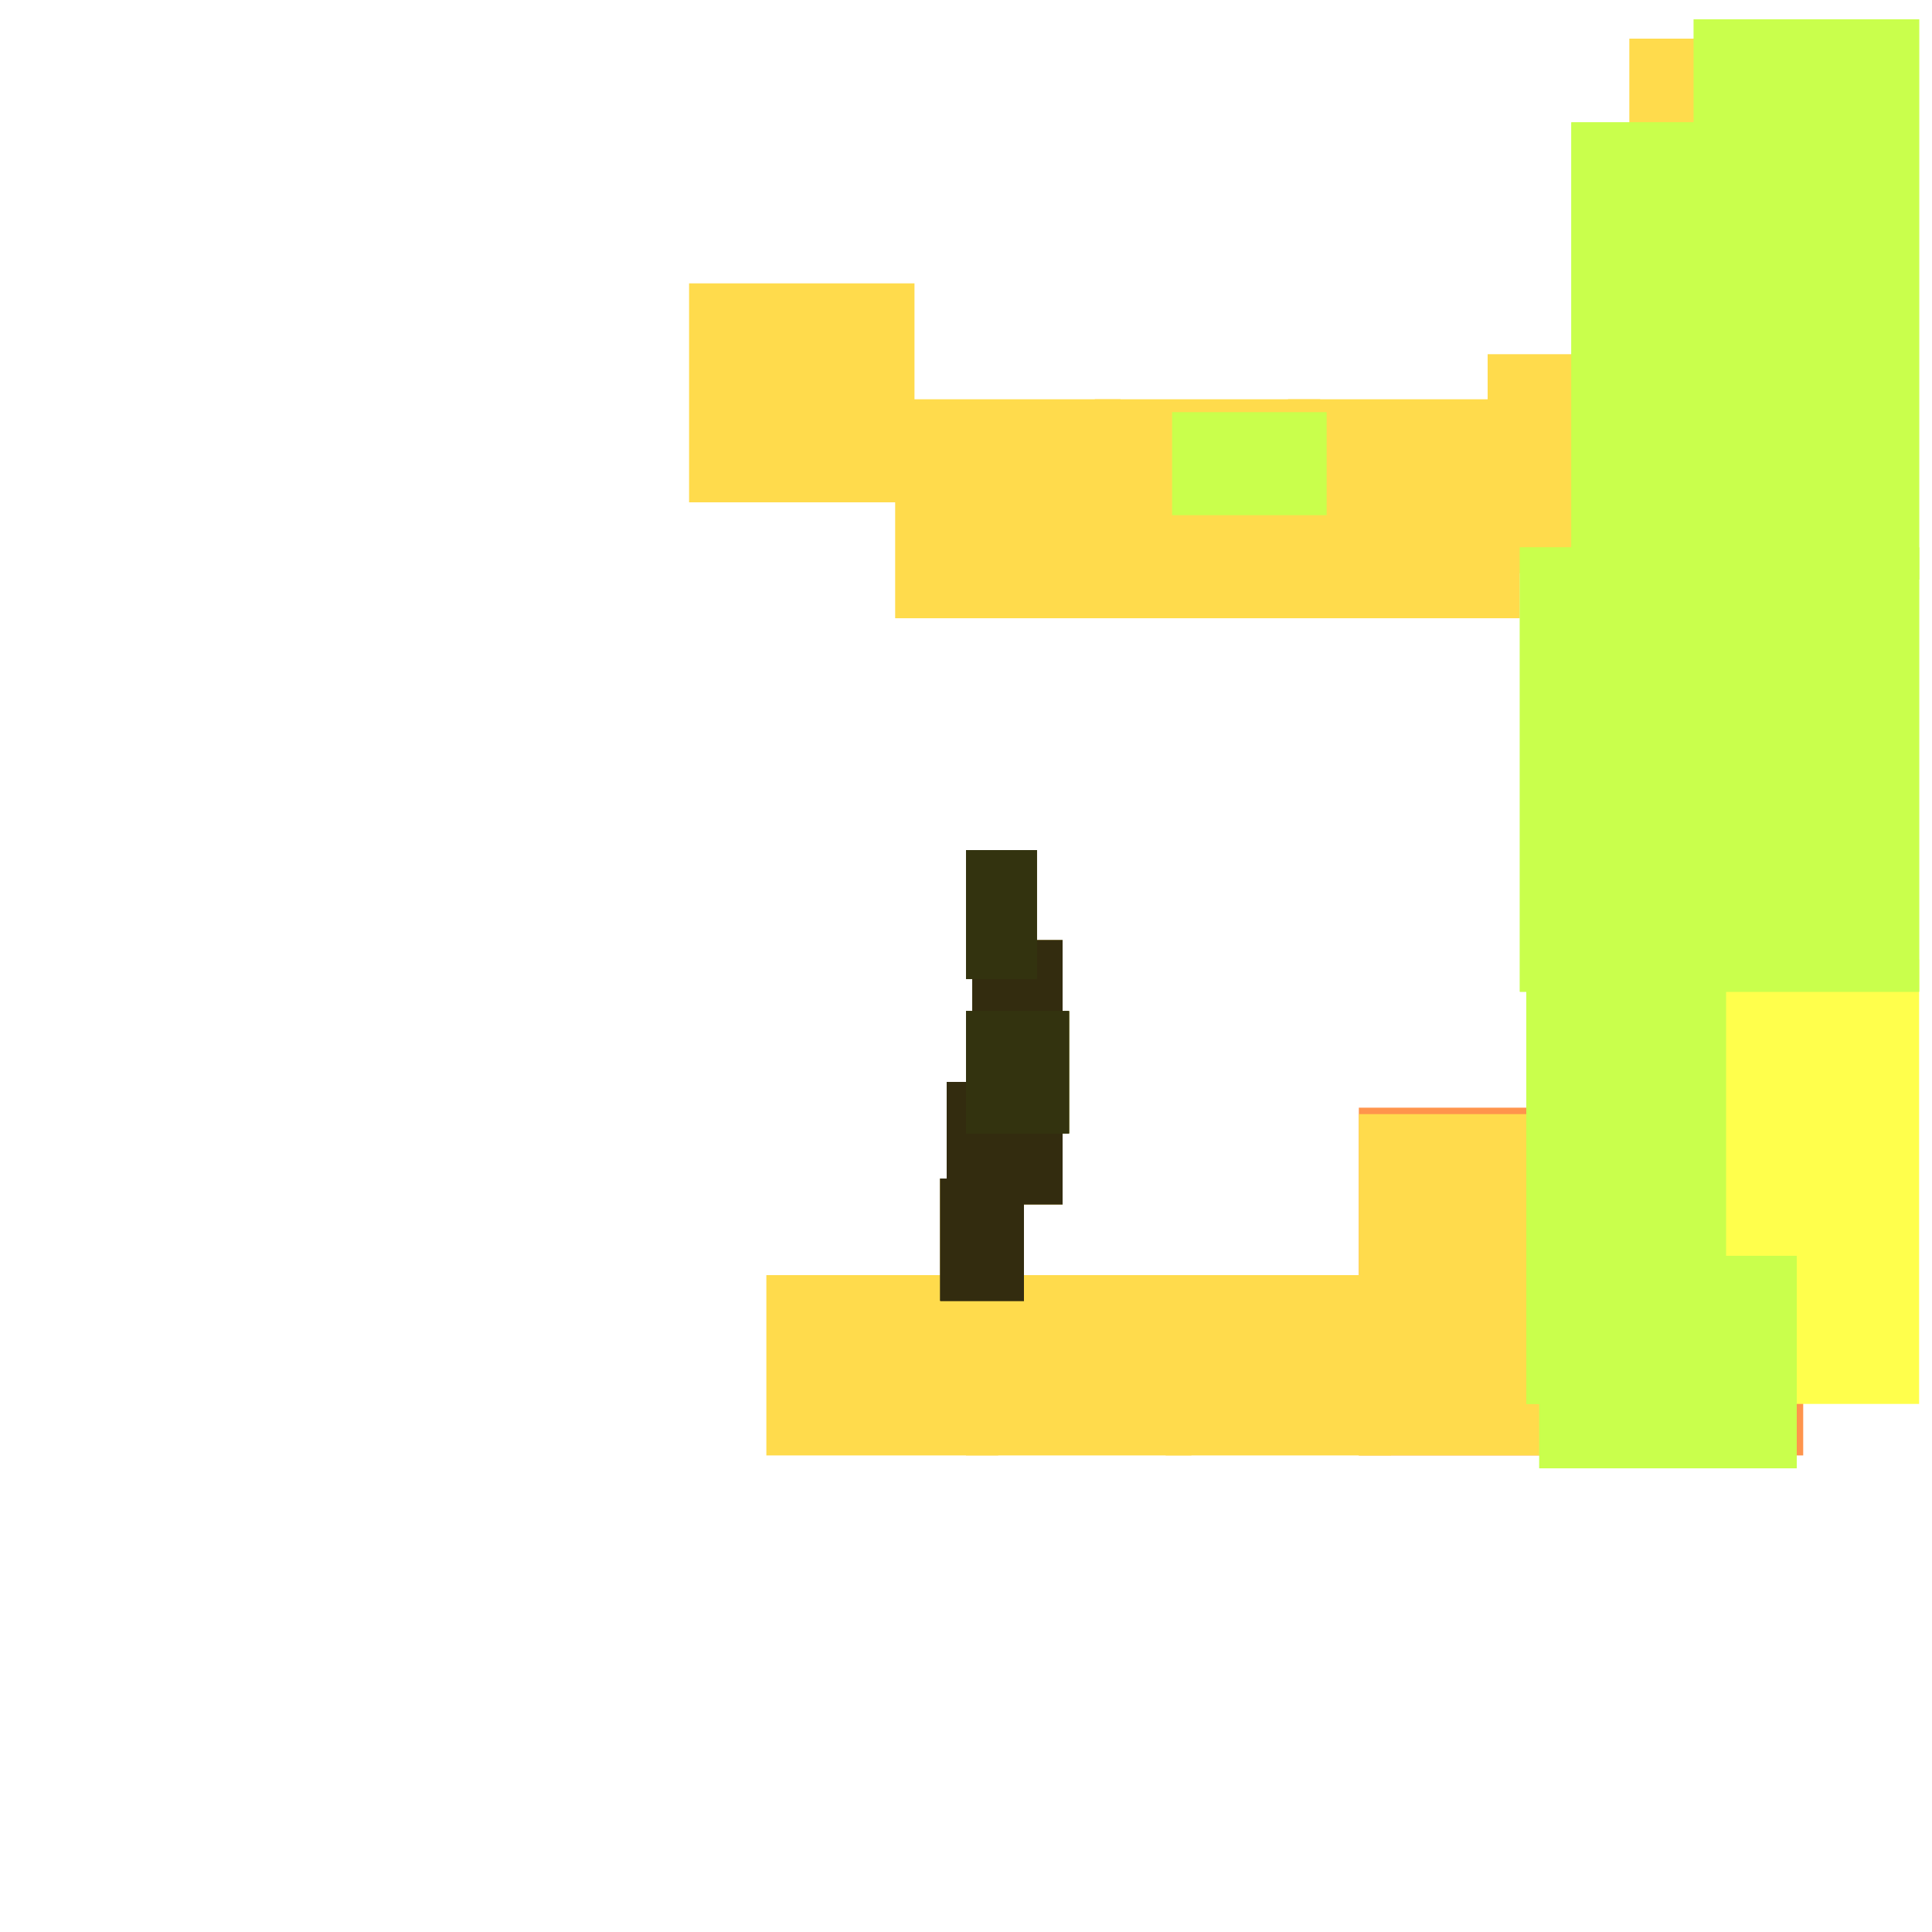 <?xml version="1.0" encoding="utf-8"?>
<svg xmlns="http://www.w3.org/2000/svg" width="300" height="300" viewBox="0 0 300 300" class="creatureMap" style="position:absolute;">
    <defs>
        <filter id="blur" x="-30%" y="-30%" width="160%" height="160%">
            <feGaussianBlur stdDeviation="3" />
        </filter>
        <pattern id="pattern-untameable" width="10" height="10" patternTransform="rotate(135)" patternUnits="userSpaceOnUse">'
            <rect width="4" height="10" fill="black"></rect>
        </pattern>
        <filter id="groupStroke">
            <feFlood result="outsideColor" flood-color="black"/>
            <feMorphology in="SourceAlpha" operator="dilate" radius="2"/>
            <feComposite result="strokeoutline1" in="outsideColor" operator="in"/>
            <feComposite result="strokeoutline2" in="strokeoutline1" in2="SourceAlpha" operator="out"/>
            <feGaussianBlur in="strokeoutline2" result="strokeblur" stdDeviation="1"/>
        </filter>
        <style>
            .spawningMap-very-common { fill: #0F0; }
            .spawningMap-common { fill: #B2FF00; }
            .spawningMap-uncommon { fill: #FF0; }
            .spawningMap-very-uncommon { fill: #FC0; }
            .spawningMap-rare { fill: #F60; }
            .spawningMap-very-rare { fill: #F00; }
            .spawning-map-point { stroke:black; stroke-width:1; }
        </style>
    </defs>

<g filter="url(#blur)" opacity="0.7">
<g class="spawningMap-rare">
<rect x="211" y="172" width="69" height="54" />
</g>
<g class="spawningMap-very-uncommon">
<rect x="119" y="198" width="36" height="28" />
<rect x="107" y="44" width="35" height="34" />
<rect x="146" y="183" width="13" height="19" />
<rect x="147" y="168" width="18" height="19" />
<rect x="151" y="146" width="14" height="19" />
<rect x="147" y="168" width="18" height="19" />
<rect x="151" y="146" width="14" height="19" />
<rect x="242" y="173" width="36" height="33" />
<rect x="181" y="198" width="35" height="28" />
<rect x="211" y="198" width="36" height="28" />
<rect x="253" y="143" width="34" height="33" />
<rect x="253" y="114" width="33" height="34" />
<rect x="253" y="86" width="32" height="33" />
<rect x="253" y="57" width="29" height="34" />
<rect x="253" y="6" width="35" height="34" />
<rect x="231" y="55" width="35" height="34" />
<rect x="200" y="62" width="36" height="34" />
<rect x="170" y="62" width="35" height="34" />
<rect x="139" y="62" width="35" height="34" />
<rect x="146" y="183" width="13" height="19" />
<rect x="211" y="173" width="36" height="33" />
<rect x="150" y="198" width="35" height="28" />
<rect x="242" y="198" width="36" height="28" />
<rect x="151" y="146" width="14" height="19" />
<rect x="147" y="168" width="18" height="19" />
<rect x="146" y="183" width="13" height="19" />
</g>
<g class="spawningMap-uncommon">
<rect x="241" y="104" width="42" height="26" />
<rect x="154" y="157" width="12" height="19" />
<rect x="150" y="157" width="10" height="19" />
<rect x="150" y="132" width="11" height="20" />
<rect x="154" y="157" width="12" height="19" />
<rect x="150" y="157" width="10" height="19" />
<rect x="150" y="132" width="11" height="20" />
<rect x="263" y="149" width="35" height="69" />
<rect x="150" y="132" width="11" height="20" />
<rect x="150" y="157" width="10" height="19" />
<rect x="154" y="157" width="12" height="19" />
</g>
<g class="spawningMap-common">
<rect x="182" y="64" width="24" height="16" />
<rect x="239" y="195" width="40" height="33" />
<rect x="237" y="149" width="31" height="69" />
<rect x="236" y="85" width="32" height="69" />
<rect x="244" y="19" width="24" height="71" />
<rect x="263" y="85" width="35" height="69" />
<rect x="263" y="3" width="35" height="87" />
<rect x="263" y="85" width="35" height="69" />
<rect x="263" y="3" width="35" height="87" />
<rect x="237" y="149" width="31" height="69" />
<rect x="236" y="85" width="32" height="69" />
<rect x="244" y="19" width="24" height="71" />
</g>
</g>
<g filter="url(#groupStroke)" opacity="0.8">
<rect x="146" y="183" width="13" height="19"/>
<rect x="147" y="168" width="18" height="19"/>
<rect x="151" y="146" width="14" height="19"/>
<rect x="147" y="168" width="18" height="19"/>
<rect x="151" y="146" width="14" height="19"/>
<rect x="146" y="183" width="13" height="19"/>
<rect x="151" y="146" width="14" height="19"/>
<rect x="147" y="168" width="18" height="19"/>
<rect x="146" y="183" width="13" height="19"/>
<rect x="154" y="157" width="12" height="19"/>
<rect x="150" y="157" width="10" height="19"/>
<rect x="150" y="132" width="11" height="20"/>
<rect x="154" y="157" width="12" height="19"/>
<rect x="150" y="157" width="10" height="19"/>
<rect x="150" y="132" width="11" height="20"/>
<rect x="150" y="132" width="11" height="20"/>
<rect x="150" y="157" width="10" height="19"/>
<rect x="154" y="157" width="12" height="19"/>
</g>
</svg>